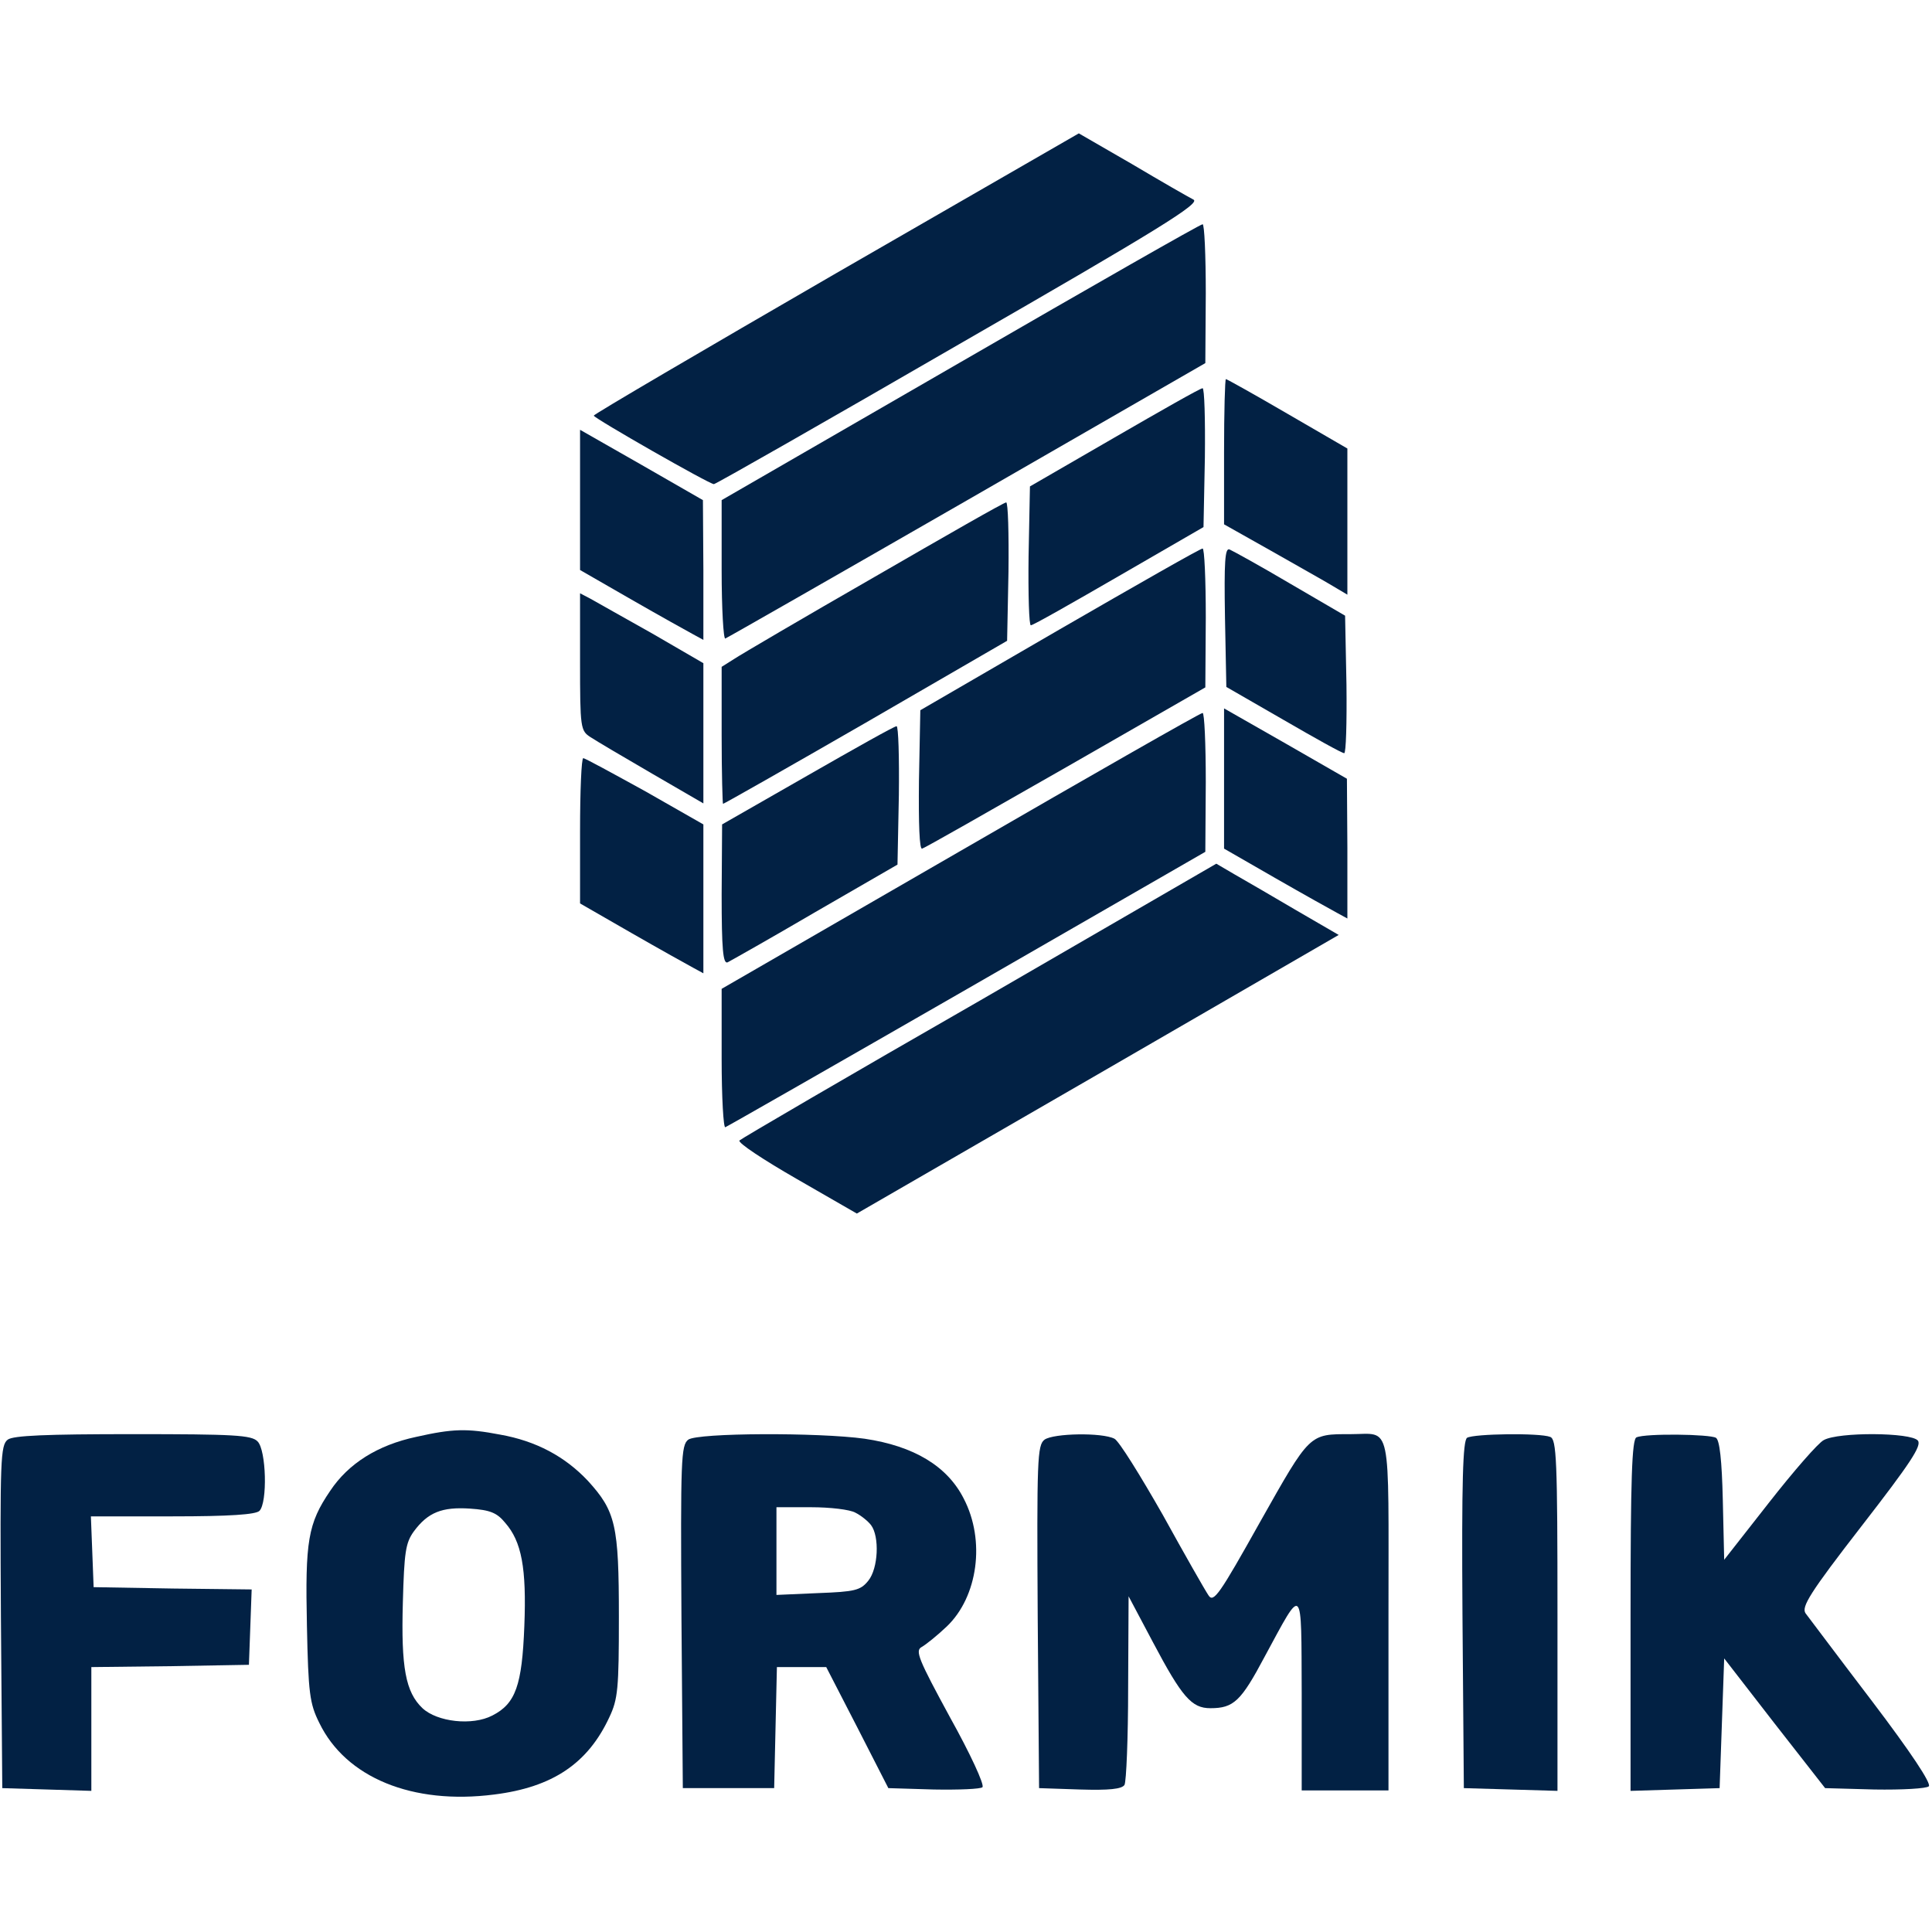<?xml version="1.0" standalone="no"?>
<!DOCTYPE svg PUBLIC "-//W3C//DTD SVG 20010904//EN"
 "http://www.w3.org/TR/2001/REC-SVG-20010904/DTD/svg10.dtd">
<svg version="1.0" xmlns="http://www.w3.org/2000/svg" width="512px" height="512px" viewBox="0 0 423 365"
 preserveAspectRatio="xMidYMid meet">

<g transform="translate(0,365) scale(0.1,-0.1)"
fill="#022144" stroke="none">
<path d="M1831 3342 c-292 -169 -531 -309 -531 -312 1 -6 253 -150 263 -150 4
0 246 138 538 307 438 252 528 308 512 316 -10 5 -71 40 -135 78 l-116 67
-531 -306z"/>
<path d="M2103 3147 l-523 -302 0 -153 c0 -85 4 -152 8 -150 5 2 243 138 530
303 l521 300 1 153 c0 83 -3 152 -7 151 -5 0 -243 -136 -530 -302z"/>
<path d="M2680 2951 l0 -159 103 -58 c56 -32 117 -66 135 -77 l32 -19 0 160 0
160 -131 76 c-72 42 -133 76 -135 76 -2 0 -4 -72 -4 -159z"/>
<path d="M2440 2982 l-185 -107 -3 -153 c-1 -83 1 -152 5 -151 5 0 91 49 193
108 l185 107 3 152 c1 84 -1 152 -5 152 -5 0 -91 -49 -193 -108z"/>
<path d="M1270 2845 l0 -153 113 -65 c61 -35 122 -69 135 -76 l22 -12 0 153
-1 153 -134 77 -135 77 0 -154z"/>
<path d="M1915 2677 c-155 -89 -293 -170 -308 -180 l-27 -17 0 -150 c0 -83 2
-150 3 -150 2 0 143 80 313 178 l309 179 3 151 c1 84 -1 152 -5 152 -5 0 -134
-74 -288 -163z"/>
<path d="M2320 2562 l-305 -177 -3 -154 c-1 -95 1 -152 7 -149 5 1 147 82 315
178 l305 175 1 153 c0 83 -3 152 -7 151 -5 0 -145 -80 -313 -177z"/>
<path d="M2682 2589 l3 -153 125 -72 c69 -40 128 -73 133 -73 4 -1 6 67 5 150
l-3 151 -120 70 c-66 39 -126 72 -133 75 -10 4 -12 -27 -10 -148z"/>
<path d="M1270 2491 c0 -145 1 -151 23 -165 12 -8 73 -44 135 -80 l112 -65 0
154 0 153 -112 65 c-62 35 -123 69 -135 76 l-23 12 0 -150z"/>
<path d="M2680 2235 l0 -153 113 -65 c61 -35 122 -69 135 -76 l22 -12 0 153
-1 153 -134 77 -135 77 0 -154z"/>
<path d="M2103 2077 l-523 -302 0 -153 c0 -85 4 -152 8 -150 5 2 243 138 530
303 l521 300 1 153 c0 83 -3 152 -7 151 -5 0 -243 -136 -530 -302z"/>
<path d="M1768 2242 l-187 -107 -1 -154 c0 -119 3 -152 13 -148 6 3 93 52 192
110 l180 104 3 152 c1 83 -1 151 -5 151 -5 0 -92 -49 -195 -108z"/>
<path d="M1270 2121 l0 -159 113 -65 c61 -35 122 -69 135 -76 l22 -12 0 163 0
163 -128 73 c-71 39 -131 72 -135 72 -4 0 -7 -72 -7 -159z"/>
<path d="M2145 1749 c-286 -164 -522 -302 -526 -306 -4 -5 52 -42 125 -84
l132 -76 528 305 527 305 -93 54 c-51 30 -111 65 -134 78 l-41 24 -518 -300z"/>
<path d="M911 794 c-84 -18 -148 -58 -188 -118 -49 -72 -55 -110 -51 -296 3
-147 6 -170 27 -212 58 -120 204 -180 383 -157 128 16 205 68 252 169 19 40
21 63 21 220 0 201 -7 231 -68 298 -50 53 -113 87 -192 101 -73 14 -104 13
-184 -5z m195 -188 c36 -41 47 -99 42 -226 -5 -130 -19 -170 -70 -196 -44 -23
-121 -14 -153 16 -37 35 -47 89 -43 231 3 111 6 131 24 156 31 42 62 54 123
50 44 -3 59 -9 77 -31z"/>
<path d="M17 788 c-16 -12 -17 -44 -15 -388 l3 -375 98 -3 97 -3 0 135 0 136
173 2 172 3 3 82 3 83 -173 2 -173 3 -3 78 -3 77 179 0 c125 0 182 4 190 12
18 18 15 133 -4 152 -13 14 -52 16 -273 16 -190 0 -262 -3 -274 -12z"/>
<path d="M1507 788 c-16 -12 -17 -44 -15 -388 l3 -375 100 0 100 0 3 133 3
132 54 0 54 0 68 -132 68 -133 99 -3 c55 -1 103 1 107 5 5 5 -27 74 -71 153
-69 127 -77 146 -62 154 9 5 34 25 55 45 68 65 85 188 37 280 -36 71 -109 115
-217 131 -101 14 -365 13 -386 -2z m366 -160 c12 -6 27 -18 34 -27 19 -25 16
-95 -6 -122 -17 -21 -29 -24 -110 -27 l-91 -4 0 96 0 96 76 0 c41 0 85 -5 97
-12z"/>
<path d="M2287 788 c-16 -12 -17 -44 -15 -388 l3 -375 89 -3 c65 -2 92 1 98
10 4 7 8 103 8 213 l1 200 53 -100 c64 -121 85 -145 126 -145 51 0 67 15 119
113 85 157 80 162 81 -80 l0 -213 95 0 95 0 0 384 c0 433 8 396 -83 396 -91 0
-88 3 -198 -192 -89 -159 -102 -178 -113 -161 -7 10 -52 89 -100 176 -49 86
-96 162 -106 167 -27 14 -133 12 -153 -2z"/>
<path d="M3212 792 c-9 -7 -12 -91 -10 -388 l3 -379 103 -3 102 -3 0 385 c0
341 -2 385 -16 390 -23 9 -167 7 -182 -2z"/>
<path d="M3583 793 c-10 -4 -13 -91 -13 -389 l0 -385 98 3 97 3 5 142 5 142
110 -142 111 -142 108 -3 c60 -1 114 2 119 7 6 6 -39 74 -124 186 -74 97 -139
184 -146 193 -9 14 9 44 123 191 107 138 132 176 123 187 -15 18 -174 19 -206
1 -12 -6 -66 -68 -120 -137 l-98 -125 -3 130 c-2 88 -7 132 -15 137 -13 8
-154 10 -174 1z"/>
</g>
</svg>
